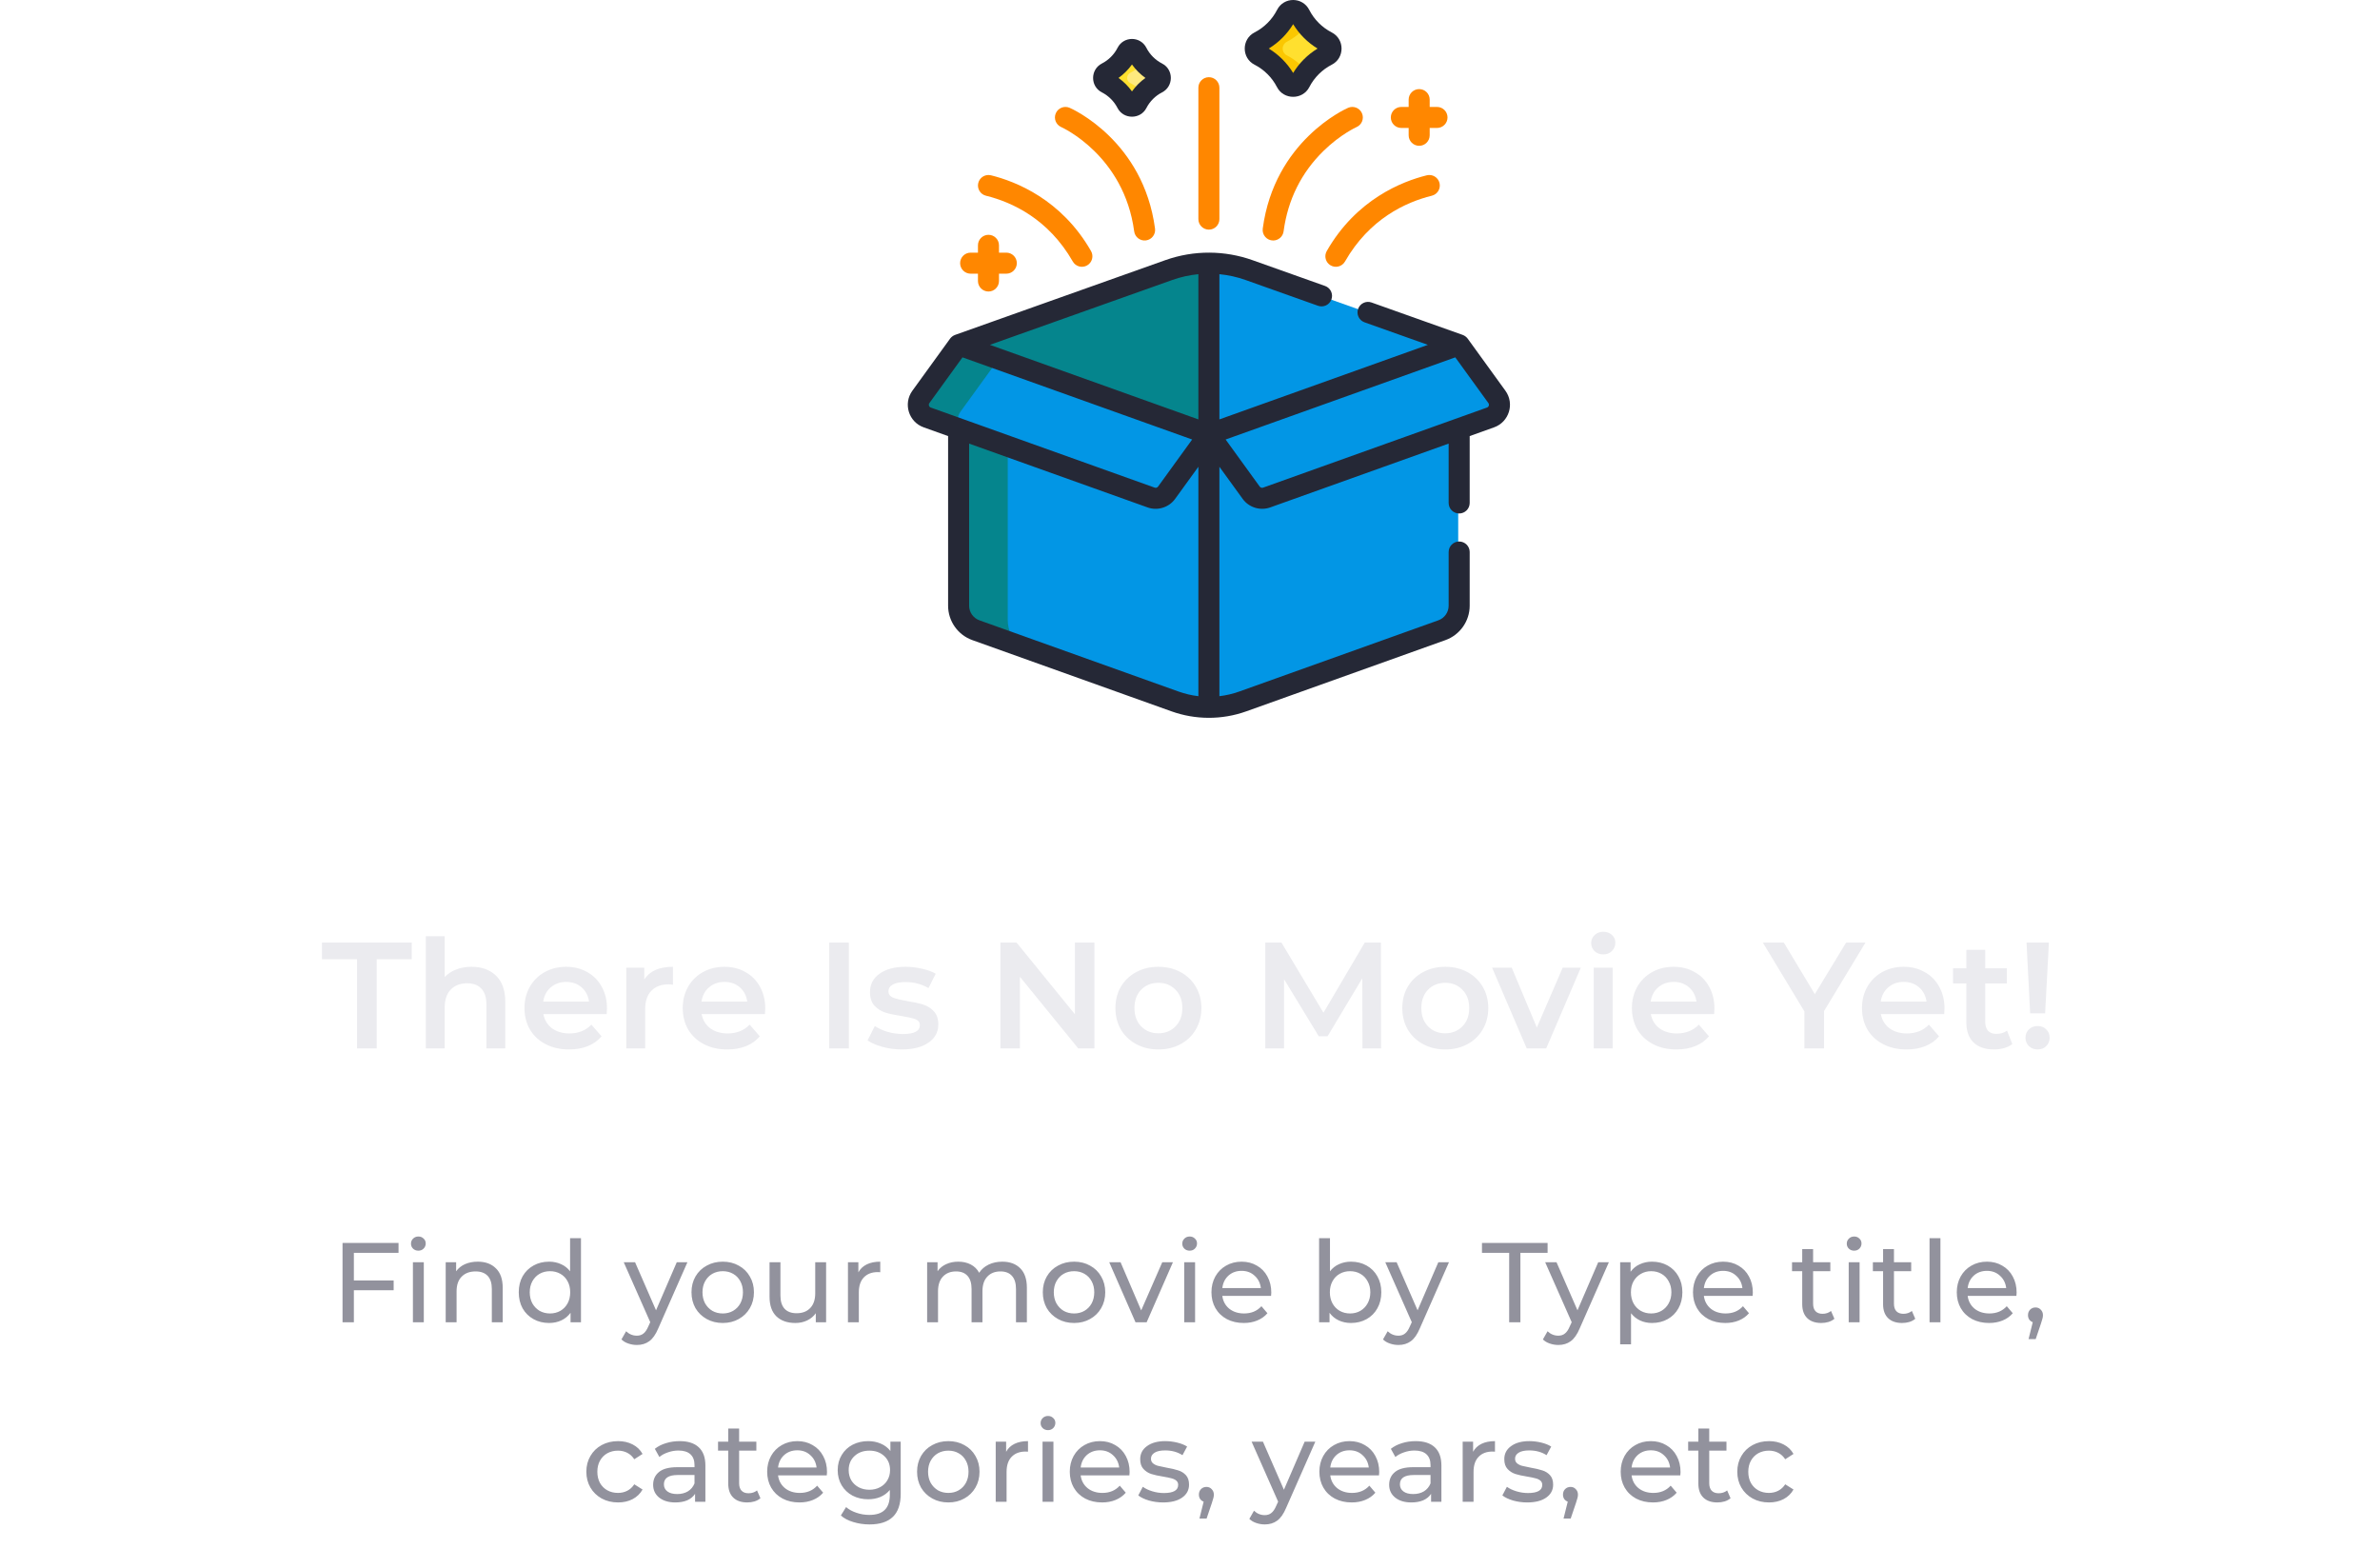 <svg width="252" height="164" viewBox="0 0 252 164" fill="none" xmlns="http://www.w3.org/2000/svg">
<g clip-path="url(#clip0_1_336)">
<path d="M127.898 27.862C126.45 27.862 125.013 28.11 123.648 28.595L101.398 36.506L127.898 46.579L128.266 46.293V27.87C128.143 27.867 128.021 27.862 127.898 27.862Z" fill="#05858D"/>
<path d="M113.931 32.05L101.398 36.506L113.789 41.216C111 38.845 111.063 34.338 113.931 32.05Z" fill="#05858D"/>
<path d="M132.148 28.595C130.783 28.11 129.346 27.862 127.898 27.862V46.43L154.398 36.506L132.148 28.595Z" fill="#0296E5"/>
<path d="M127.898 45.985L123.417 51.281C123.045 51.794 122.38 52 121.783 51.786L101.398 44.495V64.129C101.398 65.293 102.129 66.331 103.225 66.723L124.307 74.264C125.459 74.676 126.674 74.887 127.898 74.887C128.02 74.887 128.143 74.883 128.265 74.879V46.432L127.898 45.985Z" fill="#0296E5"/>
<path d="M106.703 65.645V46.392L101.398 44.495V64.129C101.398 65.293 102.129 66.331 103.225 66.723L107.997 68.43C107.193 67.75 106.703 66.74 106.703 65.645Z" fill="#05858D"/>
<path d="M134.012 51.935C133.416 52.148 132.751 51.942 132.379 51.429L127.898 45.985V74.886C129.122 74.886 130.336 74.676 131.489 74.264L152.571 66.723C153.667 66.331 154.398 65.293 154.398 64.129V44.643L134.012 51.935Z" fill="#0296E5"/>
<path d="M140.396 4.422C139.164 3.792 138.158 2.784 137.53 1.55C137.394 1.283 137.12 1.112 136.82 1.112C136.519 1.112 136.246 1.283 136.109 1.55C135.482 2.784 134.476 3.792 133.244 4.422C132.977 4.559 132.807 4.832 132.807 5.132V5.151C132.807 5.448 132.972 5.722 133.236 5.857C134.464 6.483 135.468 7.485 136.097 8.711C136.232 8.974 136.505 9.137 136.801 9.137H136.838C137.134 9.137 137.408 8.974 137.543 8.711C138.172 7.485 139.176 6.483 140.404 5.857C140.668 5.722 140.832 5.448 140.832 5.151V5.132C140.832 4.832 140.663 4.559 140.396 4.422Z" fill="#FFE02F"/>
<path d="M122.43 7.713C121.508 7.242 120.755 6.487 120.285 5.564C120.183 5.364 119.979 5.236 119.753 5.236C119.528 5.236 119.324 5.364 119.222 5.564C118.752 6.487 117.999 7.242 117.077 7.713C116.877 7.816 116.751 8.02 116.751 8.244V8.259C116.751 8.481 116.874 8.686 117.072 8.787C117.99 9.256 118.742 10.005 119.213 10.923C119.314 11.12 119.518 11.242 119.74 11.242H119.768C119.989 11.242 120.194 11.12 120.295 10.923C120.766 10.005 121.517 9.256 122.436 8.787C122.634 8.686 122.757 8.481 122.757 8.259V8.244C122.756 8.02 122.629 7.816 122.43 7.713Z" fill="#FFEA7E"/>
<path d="M136.242 5.857C135.977 5.722 135.813 5.448 135.813 5.151V5.132C135.813 4.832 135.983 4.559 136.25 4.422C137.05 4.013 137.755 3.443 138.323 2.756C138.017 2.386 137.75 1.982 137.53 1.55C137.394 1.283 137.12 1.112 136.82 1.112C136.519 1.112 136.246 1.283 136.109 1.55C135.482 2.784 134.476 3.792 133.244 4.422C132.977 4.559 132.807 4.832 132.807 5.132V5.151C132.807 5.448 132.972 5.722 133.236 5.857C134.464 6.483 135.468 7.485 136.097 8.711C136.232 8.974 136.505 9.137 136.801 9.137H136.838C137.134 9.137 137.408 8.974 137.543 8.711C137.76 8.288 138.023 7.892 138.323 7.529C137.753 6.839 137.046 6.267 136.242 5.857Z" fill="#FBC700"/>
<path d="M119.669 8.787C119.471 8.686 119.348 8.481 119.348 8.259V8.244C119.348 8.02 119.475 7.815 119.675 7.713C120.196 7.447 120.66 7.088 121.052 6.661C120.75 6.333 120.49 5.966 120.285 5.564C120.183 5.364 119.979 5.236 119.754 5.236C119.529 5.236 119.324 5.364 119.222 5.564C118.752 6.487 117.999 7.242 117.077 7.713C116.878 7.816 116.751 8.02 116.751 8.244V8.259C116.751 8.481 116.874 8.686 117.072 8.787C117.991 9.256 118.742 10.005 119.213 10.923C119.314 11.12 119.518 11.242 119.74 11.242H119.768C119.989 11.242 120.194 11.12 120.295 10.923C120.498 10.528 120.755 10.166 121.053 9.842C120.659 9.414 120.192 9.054 119.669 8.787Z" fill="#FFE02F"/>
<path d="M158.392 42.021L154.398 36.507L127.898 45.985L132.379 52.171C132.75 52.684 133.416 52.89 134.012 52.677L157.719 44.198C158.613 43.878 158.949 42.79 158.392 42.021Z" fill="#0296E5"/>
<path d="M97.403 42.021L101.398 36.507L127.898 45.985L123.417 52.171C123.045 52.684 122.38 52.89 121.784 52.677L98.077 44.198C97.183 43.878 96.846 42.79 97.403 42.021Z" fill="#0296E5"/>
<path d="M101.692 43.597L105.711 38.049L101.398 36.507L97.403 42.021C96.846 42.79 97.183 43.878 98.077 44.198L101.785 45.524C101.329 45.005 101.249 44.209 101.692 43.597Z" fill="#05858D"/>
<path d="M100.598 35.853L96.604 41.368C95.611 42.738 96.21 44.676 97.804 45.246L100.387 46.17V64.129C100.387 65.759 101.418 67.222 102.952 67.771L124.035 75.312C126.556 76.214 129.358 76.245 131.965 75.312L153.048 67.771C154.582 67.222 155.614 65.759 155.614 64.129V58.446C155.614 57.831 155.115 57.333 154.5 57.333C153.885 57.333 153.387 57.831 153.387 58.446V64.129C153.387 64.82 152.949 65.442 152.298 65.675L131.216 73.216C130.532 73.46 129.829 73.625 129.113 73.709V49.42L131.58 52.824C132.233 53.726 133.431 54.104 134.49 53.725C135.669 53.303 152.865 47.153 153.387 46.966V53.251C153.387 53.866 153.885 54.364 154.5 54.364C155.115 54.364 155.614 53.866 155.614 53.251V46.17L158.196 45.246C159.789 44.676 160.39 42.739 159.396 41.368L159.396 41.368L155.402 35.853C155.288 35.696 155.088 35.534 154.873 35.458L145.223 32.026C144.643 31.82 144.007 32.123 143.801 32.703C143.595 33.282 143.898 33.918 144.477 34.124L151.186 36.51L129.113 44.404V29.029C130.055 29.12 130.98 29.326 131.877 29.644L139.554 32.374C140.134 32.581 140.77 32.278 140.976 31.698C141.182 31.119 140.879 30.482 140.3 30.276L132.623 27.547C129.707 26.51 126.443 26.456 123.377 27.547L101.127 35.458C100.915 35.533 100.718 35.689 100.598 35.853ZM98.407 42.674L101.911 37.836L126.228 46.533C125.403 47.673 126.122 46.679 122.617 51.518C122.537 51.63 122.389 51.675 122.261 51.629C121.846 51.481 98.987 43.304 98.554 43.15C98.359 43.08 98.285 42.843 98.407 42.674ZM103.702 65.675C103.051 65.442 102.613 64.82 102.613 64.129V46.966L121.511 53.725C122.579 54.108 123.769 53.717 124.416 52.831C124.417 52.829 124.419 52.827 124.421 52.825C124.421 52.824 124.421 52.824 124.421 52.824L126.887 49.42V73.708C126.171 73.625 125.467 73.46 124.784 73.216L103.702 65.675ZM157.593 42.674C157.715 42.842 157.641 43.08 157.446 43.15C157.223 43.229 133.974 51.545 133.74 51.629C133.611 51.675 133.464 51.63 133.383 51.518L129.772 46.533L154.089 37.836L157.593 42.674ZM124.123 29.644C125.02 29.326 125.945 29.12 126.887 29.029V44.404C125.932 44.063 105.674 36.817 104.814 36.51L124.123 29.644Z" fill="#252836"/>
<path d="M129.113 23.2V9.286C129.113 8.671 128.615 8.173 128 8.173C127.385 8.173 126.887 8.671 126.887 9.286V23.2C126.887 23.815 127.385 24.313 128 24.313C128.615 24.313 129.113 23.815 129.113 23.2Z" fill="#FF8700"/>
<path d="M142.741 11.415C142.424 11.554 134.94 14.926 133.703 24.202C133.614 24.869 134.132 25.463 134.808 25.463C135.357 25.463 135.836 25.056 135.91 24.497C136.357 21.149 137.782 18.28 140.146 15.969C141.922 14.232 143.598 13.471 143.636 13.454C144.198 13.207 144.454 12.551 144.208 11.989C143.961 11.425 143.305 11.169 142.741 11.415Z" fill="#FF8700"/>
<path d="M140.479 26.581C140.174 27.114 140.359 27.794 140.892 28.1C141.425 28.405 142.106 28.221 142.411 27.687C144.997 23.169 148.838 21.406 151.605 20.722C152.202 20.575 152.566 19.971 152.419 19.374C152.271 18.777 151.668 18.413 151.071 18.561C148.46 19.206 143.613 21.106 140.479 26.581Z" fill="#FF8700"/>
<path d="M111.792 11.989C111.546 12.552 111.803 13.209 112.366 13.455C112.433 13.484 119.017 16.45 120.09 24.497C120.171 25.108 120.733 25.534 121.34 25.453C121.95 25.372 122.378 24.812 122.297 24.202C121.06 14.926 113.576 11.554 113.258 11.415C112.695 11.169 112.039 11.425 111.792 11.989Z" fill="#FF8700"/>
<path d="M103.581 19.374C103.434 19.971 103.798 20.575 104.395 20.722C107.162 21.406 111.003 23.169 113.589 27.687C113.894 28.221 114.575 28.405 115.108 28.1C115.641 27.794 115.826 27.114 115.521 26.581C112.387 21.106 107.539 19.206 104.929 18.561C104.332 18.413 103.729 18.778 103.581 19.374Z" fill="#FF8700"/>
<path d="M148.377 11.322C147.762 11.322 147.264 11.82 147.264 12.435C147.264 13.05 147.762 13.548 148.377 13.548H149.152V14.323C149.152 14.938 149.651 15.437 150.266 15.437C150.881 15.437 151.379 14.938 151.379 14.323V13.548H152.154C152.769 13.548 153.267 13.05 153.267 12.435C153.267 11.82 152.769 11.322 152.154 11.322H151.379V10.546C151.379 9.931 150.881 9.433 150.266 9.433C149.651 9.433 149.152 9.931 149.152 10.546V11.322H148.377Z" fill="#FF8700"/>
<path d="M103.548 26.749H102.773C102.158 26.749 101.66 27.247 101.66 27.862C101.66 28.477 102.158 28.976 102.773 28.976H103.548V29.751C103.548 30.366 104.047 30.864 104.662 30.864C105.277 30.864 105.775 30.366 105.775 29.751V28.976H106.55C107.165 28.976 107.664 28.477 107.664 27.862C107.664 27.247 107.165 26.749 106.55 26.749H105.775V25.974C105.775 25.359 105.277 24.86 104.662 24.86C104.047 24.86 103.548 25.359 103.548 25.974V26.749Z" fill="#FF8700"/>
<path d="M141.005 3.431C139.987 2.911 139.142 2.064 138.625 1.046C137.915 -0.349 135.929 -0.349 135.219 1.046C134.702 2.064 133.856 2.911 132.839 3.431C131.445 4.144 131.454 6.146 132.832 6.849C133.845 7.365 134.689 8.207 135.208 9.219C135.915 10.596 137.929 10.596 138.635 9.219C139.155 8.207 139.999 7.365 141.012 6.849C142.389 6.146 142.399 4.145 141.005 3.431ZM136.922 7.725C136.283 6.675 135.388 5.781 134.339 5.142C135.389 4.503 136.283 3.609 136.922 2.56C137.561 3.609 138.455 4.503 139.505 5.142C138.455 5.781 137.561 6.675 136.922 7.725Z" fill="#252836"/>
<path d="M118.324 11.431C118.956 12.663 120.755 12.665 121.387 11.431C121.749 10.726 122.337 10.139 123.044 9.779C124.268 9.155 124.295 7.365 123.039 6.722C123.039 6.722 123.039 6.722 123.039 6.722C122.33 6.359 121.741 5.769 121.38 5.06C120.745 3.812 118.967 3.812 118.331 5.06C117.971 5.769 117.382 6.359 116.672 6.723C115.435 7.356 115.425 9.145 116.668 9.779C117.374 10.139 117.962 10.726 118.324 11.431ZM119.856 6.828C120.247 7.377 120.731 7.86 121.281 8.252C120.731 8.644 120.247 9.127 119.856 9.677C119.464 9.128 118.98 8.644 118.431 8.252C118.98 7.86 119.464 7.377 119.856 6.828Z" fill="#252836"/>
</g>
<path d="M37.805 101.56H34.093V99.8H43.597V101.56H39.885V111H37.805V101.56ZM49.934 102.36C51.011 102.36 51.875 102.675 52.526 103.304C53.177 103.933 53.502 104.867 53.502 106.104V111H51.502V106.36C51.502 105.613 51.326 105.053 50.974 104.68C50.622 104.296 50.121 104.104 49.47 104.104C48.734 104.104 48.153 104.328 47.726 104.776C47.299 105.213 47.086 105.848 47.086 106.68V111H45.086V99.128H47.086V103.448C47.417 103.096 47.822 102.829 48.302 102.648C48.793 102.456 49.337 102.36 49.934 102.36ZM64.269 106.776C64.269 106.915 64.259 107.112 64.237 107.368H57.533C57.651 107.997 57.955 108.499 58.445 108.872C58.947 109.235 59.565 109.416 60.301 109.416C61.24 109.416 62.013 109.107 62.621 108.488L63.693 109.72C63.309 110.179 62.824 110.525 62.237 110.76C61.651 110.995 60.989 111.112 60.253 111.112C59.315 111.112 58.488 110.925 57.773 110.552C57.059 110.179 56.504 109.661 56.109 109C55.725 108.328 55.533 107.571 55.533 106.728C55.533 105.896 55.72 105.149 56.093 104.488C56.477 103.816 57.005 103.293 57.677 102.92C58.349 102.547 59.107 102.36 59.949 102.36C60.781 102.36 61.523 102.547 62.173 102.92C62.835 103.283 63.347 103.8 63.709 104.472C64.083 105.133 64.269 105.901 64.269 106.776ZM59.949 103.96C59.309 103.96 58.765 104.152 58.317 104.536C57.88 104.909 57.613 105.411 57.517 106.04H62.365C62.28 105.421 62.019 104.92 61.581 104.536C61.144 104.152 60.6 103.96 59.949 103.96ZM68.214 103.704C68.79 102.808 69.804 102.36 71.254 102.36V104.264C71.084 104.232 70.929 104.216 70.79 104.216C70.012 104.216 69.404 104.445 68.966 104.904C68.529 105.352 68.31 106.003 68.31 106.856V111H66.31V102.456H68.214V103.704ZM81.025 106.776C81.025 106.915 81.014 107.112 80.993 107.368H74.289C74.406 107.997 74.71 108.499 75.201 108.872C75.702 109.235 76.321 109.416 77.057 109.416C77.996 109.416 78.769 109.107 79.377 108.488L80.449 109.72C80.065 110.179 79.58 110.525 78.993 110.76C78.406 110.995 77.745 111.112 77.009 111.112C76.07 111.112 75.244 110.925 74.529 110.552C73.814 110.179 73.26 109.661 72.865 109C72.481 108.328 72.289 107.571 72.289 106.728C72.289 105.896 72.476 105.149 72.849 104.488C73.233 103.816 73.761 103.293 74.433 102.92C75.105 102.547 75.862 102.36 76.705 102.36C77.537 102.36 78.278 102.547 78.929 102.92C79.59 103.283 80.102 103.8 80.465 104.472C80.838 105.133 81.025 105.901 81.025 106.776ZM76.705 103.96C76.065 103.96 75.521 104.152 75.073 104.536C74.636 104.909 74.369 105.411 74.273 106.04H79.121C79.036 105.421 78.774 104.92 78.337 104.536C77.9 104.152 77.356 103.96 76.705 103.96ZM87.8 99.8H89.88V111H87.8V99.8ZM95.477 111.112C94.784 111.112 94.107 111.021 93.445 110.84C92.784 110.659 92.256 110.429 91.861 110.152L92.629 108.632C93.013 108.888 93.472 109.096 94.005 109.256C94.549 109.405 95.083 109.48 95.605 109.48C96.8 109.48 97.397 109.165 97.397 108.536C97.397 108.237 97.243 108.029 96.933 107.912C96.635 107.795 96.149 107.683 95.477 107.576C94.773 107.469 94.197 107.347 93.749 107.208C93.312 107.069 92.928 106.829 92.597 106.488C92.277 106.136 92.117 105.651 92.117 105.032C92.117 104.221 92.453 103.576 93.125 103.096C93.808 102.605 94.725 102.36 95.877 102.36C96.464 102.36 97.051 102.429 97.637 102.568C98.224 102.696 98.704 102.872 99.077 103.096L98.309 104.616C97.584 104.189 96.768 103.976 95.861 103.976C95.275 103.976 94.827 104.067 94.517 104.248C94.219 104.419 94.069 104.648 94.069 104.936C94.069 105.256 94.229 105.485 94.549 105.624C94.88 105.752 95.387 105.875 96.069 105.992C96.752 106.099 97.312 106.221 97.749 106.36C98.187 106.499 98.56 106.733 98.869 107.064C99.189 107.395 99.349 107.864 99.349 108.472C99.349 109.272 99.003 109.912 98.309 110.392C97.616 110.872 96.672 111.112 95.477 111.112ZM115.878 99.8V111H114.166L107.99 103.416V111H105.926V99.8H107.638L113.814 107.384V99.8H115.878ZM122.647 111.112C121.783 111.112 121.004 110.925 120.311 110.552C119.617 110.179 119.073 109.661 118.679 109C118.295 108.328 118.103 107.571 118.103 106.728C118.103 105.885 118.295 105.133 118.679 104.472C119.073 103.811 119.617 103.293 120.311 102.92C121.004 102.547 121.783 102.36 122.647 102.36C123.521 102.36 124.305 102.547 124.999 102.92C125.692 103.293 126.231 103.811 126.615 104.472C127.009 105.133 127.207 105.885 127.207 106.728C127.207 107.571 127.009 108.328 126.615 109C126.231 109.661 125.692 110.179 124.999 110.552C124.305 110.925 123.521 111.112 122.647 111.112ZM122.647 109.4C123.383 109.4 123.991 109.155 124.471 108.664C124.951 108.173 125.191 107.528 125.191 106.728C125.191 105.928 124.951 105.283 124.471 104.792C123.991 104.301 123.383 104.056 122.647 104.056C121.911 104.056 121.303 104.301 120.823 104.792C120.353 105.283 120.119 105.928 120.119 106.728C120.119 107.528 120.353 108.173 120.823 108.664C121.303 109.155 121.911 109.4 122.647 109.4ZM144.261 111L144.245 103.576L140.565 109.72H139.637L135.957 103.672V111H133.973V99.8H135.685L140.133 107.224L144.501 99.8H146.213L146.229 111H144.261ZM153.022 111.112C152.158 111.112 151.38 110.925 150.686 110.552C149.993 110.179 149.449 109.661 149.054 109C148.67 108.328 148.478 107.571 148.478 106.728C148.478 105.885 148.67 105.133 149.054 104.472C149.449 103.811 149.993 103.293 150.686 102.92C151.38 102.547 152.158 102.36 153.022 102.36C153.897 102.36 154.681 102.547 155.374 102.92C156.068 103.293 156.606 103.811 156.99 104.472C157.385 105.133 157.582 105.885 157.582 106.728C157.582 107.571 157.385 108.328 156.99 109C156.606 109.661 156.068 110.179 155.374 110.552C154.681 110.925 153.897 111.112 153.022 111.112ZM153.022 109.4C153.758 109.4 154.366 109.155 154.846 108.664C155.326 108.173 155.566 107.528 155.566 106.728C155.566 105.928 155.326 105.283 154.846 104.792C154.366 104.301 153.758 104.056 153.022 104.056C152.286 104.056 151.678 104.301 151.198 104.792C150.729 105.283 150.494 105.928 150.494 106.728C150.494 107.528 150.729 108.173 151.198 108.664C151.678 109.155 152.286 109.4 153.022 109.4ZM167.38 102.456L163.716 111H161.652L157.988 102.456H160.068L162.724 108.792L165.46 102.456H167.38ZM168.75 102.456H170.75V111H168.75V102.456ZM169.758 101.048C169.396 101.048 169.092 100.936 168.846 100.712C168.601 100.477 168.478 100.189 168.478 99.848C168.478 99.507 168.601 99.224 168.846 99C169.092 98.765 169.396 98.648 169.758 98.648C170.121 98.648 170.425 98.76 170.67 98.984C170.916 99.197 171.038 99.469 171.038 99.8C171.038 100.152 170.916 100.451 170.67 100.696C170.436 100.931 170.132 101.048 169.758 101.048ZM181.527 106.776C181.527 106.915 181.517 107.112 181.495 107.368H174.791C174.909 107.997 175.213 108.499 175.703 108.872C176.205 109.235 176.823 109.416 177.559 109.416C178.498 109.416 179.271 109.107 179.879 108.488L180.951 109.72C180.567 110.179 180.082 110.525 179.495 110.76C178.909 110.995 178.247 111.112 177.511 111.112C176.573 111.112 175.746 110.925 175.031 110.552C174.317 110.179 173.762 109.661 173.367 109C172.983 108.328 172.791 107.571 172.791 106.728C172.791 105.896 172.978 105.149 173.351 104.488C173.735 103.816 174.263 103.293 174.935 102.92C175.607 102.547 176.365 102.36 177.207 102.36C178.039 102.36 178.781 102.547 179.431 102.92C180.093 103.283 180.605 103.8 180.967 104.472C181.341 105.133 181.527 105.901 181.527 106.776ZM177.207 103.96C176.567 103.96 176.023 104.152 175.575 104.536C175.138 104.909 174.871 105.411 174.775 106.04H179.623C179.538 105.421 179.277 104.92 178.839 104.536C178.402 104.152 177.858 103.96 177.207 103.96ZM193.134 107.048V111H191.054V107.08L186.654 99.8H188.878L192.158 105.256L195.47 99.8H197.518L193.134 107.048ZM205.887 106.776C205.887 106.915 205.877 107.112 205.855 107.368H199.151C199.269 107.997 199.573 108.499 200.063 108.872C200.565 109.235 201.183 109.416 201.919 109.416C202.858 109.416 203.631 109.107 204.239 108.488L205.311 109.72C204.927 110.179 204.442 110.525 203.855 110.76C203.269 110.995 202.607 111.112 201.871 111.112C200.933 111.112 200.106 110.925 199.391 110.552C198.677 110.179 198.122 109.661 197.727 109C197.343 108.328 197.151 107.571 197.151 106.728C197.151 105.896 197.338 105.149 197.711 104.488C198.095 103.816 198.623 103.293 199.295 102.92C199.967 102.547 200.725 102.36 201.567 102.36C202.399 102.36 203.141 102.547 203.791 102.92C204.453 103.283 204.965 103.8 205.327 104.472C205.701 105.133 205.887 105.901 205.887 106.776ZM201.567 103.96C200.927 103.96 200.383 104.152 199.935 104.536C199.498 104.909 199.231 105.411 199.135 106.04H203.983C203.898 105.421 203.637 104.92 203.199 104.536C202.762 104.152 202.218 103.96 201.567 103.96ZM213.065 110.536C212.83 110.728 212.542 110.872 212.201 110.968C211.87 111.064 211.518 111.112 211.145 111.112C210.206 111.112 209.481 110.867 208.969 110.376C208.457 109.885 208.201 109.171 208.201 108.232V104.12H206.793V102.52H208.201V100.568H210.201V102.52H212.489V104.12H210.201V108.184C210.201 108.6 210.302 108.92 210.505 109.144C210.707 109.357 211.001 109.464 211.385 109.464C211.833 109.464 212.206 109.347 212.505 109.112L213.065 110.536ZM214.574 99.8H216.942L216.542 107.288H214.958L214.574 99.8ZM215.758 111.112C215.384 111.112 215.075 110.995 214.83 110.76C214.584 110.515 214.462 110.216 214.462 109.864C214.462 109.512 214.584 109.219 214.83 108.984C215.075 108.749 215.384 108.632 215.758 108.632C216.12 108.632 216.419 108.749 216.654 108.984C216.899 109.219 217.022 109.512 217.022 109.864C217.022 110.216 216.899 110.515 216.654 110.76C216.419 110.995 216.12 111.112 215.758 111.112Z" fill="#EBEBEF"/>
<path d="M37.469 132.644V135.572H41.681V136.604H37.469V140H36.269V131.6H42.197V132.644H37.469ZM43.721 133.64H44.873V140H43.721V133.64ZM44.297 132.416C44.073 132.416 43.885 132.344 43.733 132.2C43.589 132.056 43.517 131.88 43.517 131.672C43.517 131.464 43.589 131.288 43.733 131.144C43.885 130.992 44.073 130.916 44.297 130.916C44.521 130.916 44.705 130.988 44.849 131.132C45.001 131.268 45.077 131.44 45.077 131.648C45.077 131.864 45.001 132.048 44.849 132.2C44.705 132.344 44.521 132.416 44.297 132.416ZM50.588 133.58C51.396 133.58 52.036 133.816 52.508 134.288C52.988 134.752 53.228 135.436 53.228 136.34V140H52.076V136.472C52.076 135.856 51.928 135.392 51.632 135.08C51.336 134.768 50.912 134.612 50.36 134.612C49.736 134.612 49.244 134.796 48.884 135.164C48.524 135.524 48.344 136.044 48.344 136.724V140H47.192V133.64H48.296V134.6C48.528 134.272 48.84 134.02 49.232 133.844C49.632 133.668 50.084 133.58 50.588 133.58ZM61.515 131.096V140H60.411V138.992C60.155 139.344 59.831 139.612 59.439 139.796C59.047 139.98 58.615 140.072 58.143 140.072C57.527 140.072 56.975 139.936 56.487 139.664C55.999 139.392 55.615 139.012 55.335 138.524C55.063 138.028 54.927 137.46 54.927 136.82C54.927 136.18 55.063 135.616 55.335 135.128C55.615 134.64 55.999 134.26 56.487 133.988C56.975 133.716 57.527 133.58 58.143 133.58C58.599 133.58 59.019 133.668 59.403 133.844C59.787 134.012 60.107 134.264 60.363 134.6V131.096H61.515ZM58.239 139.064C58.639 139.064 59.003 138.972 59.331 138.788C59.659 138.596 59.915 138.332 60.099 137.996C60.283 137.652 60.375 137.26 60.375 136.82C60.375 136.38 60.283 135.992 60.099 135.656C59.915 135.312 59.659 135.048 59.331 134.864C59.003 134.68 58.639 134.588 58.239 134.588C57.831 134.588 57.463 134.68 57.135 134.864C56.815 135.048 56.559 135.312 56.367 135.656C56.183 135.992 56.091 136.38 56.091 136.82C56.091 137.26 56.183 137.652 56.367 137.996C56.559 138.332 56.815 138.596 57.135 138.788C57.463 138.972 57.831 139.064 58.239 139.064ZM72.786 133.64L69.702 140.636C69.43 141.284 69.11 141.74 68.742 142.004C68.382 142.268 67.946 142.4 67.434 142.4C67.122 142.4 66.818 142.348 66.522 142.244C66.234 142.148 65.994 142.004 65.802 141.812L66.294 140.948C66.622 141.26 67.002 141.416 67.434 141.416C67.714 141.416 67.946 141.34 68.13 141.188C68.322 141.044 68.494 140.792 68.646 140.432L68.85 139.988L66.042 133.64H67.242L69.462 138.728L71.658 133.64H72.786ZM76.529 140.072C75.897 140.072 75.329 139.932 74.825 139.652C74.321 139.372 73.925 138.988 73.637 138.5C73.357 138.004 73.217 137.444 73.217 136.82C73.217 136.196 73.357 135.64 73.637 135.152C73.925 134.656 74.321 134.272 74.825 134C75.329 133.72 75.897 133.58 76.529 133.58C77.161 133.58 77.725 133.72 78.221 134C78.725 134.272 79.117 134.656 79.397 135.152C79.685 135.64 79.829 136.196 79.829 136.82C79.829 137.444 79.685 138.004 79.397 138.5C79.117 138.988 78.725 139.372 78.221 139.652C77.725 139.932 77.161 140.072 76.529 140.072ZM76.529 139.064C76.937 139.064 77.301 138.972 77.621 138.788C77.949 138.596 78.205 138.332 78.389 137.996C78.573 137.652 78.665 137.26 78.665 136.82C78.665 136.38 78.573 135.992 78.389 135.656C78.205 135.312 77.949 135.048 77.621 134.864C77.301 134.68 76.937 134.588 76.529 134.588C76.121 134.588 75.753 134.68 75.425 134.864C75.105 135.048 74.849 135.312 74.657 135.656C74.473 135.992 74.381 136.38 74.381 136.82C74.381 137.26 74.473 137.652 74.657 137.996C74.849 138.332 75.105 138.596 75.425 138.788C75.753 138.972 76.121 139.064 76.529 139.064ZM87.47 133.64V140H86.378V139.04C86.146 139.368 85.838 139.624 85.454 139.808C85.078 139.984 84.666 140.072 84.218 140.072C83.37 140.072 82.702 139.84 82.214 139.376C81.726 138.904 81.482 138.212 81.482 137.3V133.64H82.634V137.168C82.634 137.784 82.782 138.252 83.078 138.572C83.374 138.884 83.798 139.04 84.35 139.04C84.958 139.04 85.438 138.856 85.79 138.488C86.142 138.12 86.318 137.6 86.318 136.928V133.64H87.47ZM90.887 134.708C91.087 134.34 91.383 134.06 91.775 133.868C92.167 133.676 92.643 133.58 93.203 133.58V134.696C93.139 134.688 93.051 134.684 92.939 134.684C92.315 134.684 91.823 134.872 91.463 135.248C91.111 135.616 90.935 136.144 90.935 136.832V140H89.783V133.64H90.887V134.708ZM106.124 133.58C106.924 133.58 107.556 133.812 108.02 134.276C108.492 134.74 108.728 135.428 108.728 136.34V140H107.576V136.472C107.576 135.856 107.432 135.392 107.144 135.08C106.864 134.768 106.46 134.612 105.932 134.612C105.348 134.612 104.884 134.796 104.54 135.164C104.196 135.524 104.024 136.044 104.024 136.724V140H102.872V136.472C102.872 135.856 102.728 135.392 102.44 135.08C102.16 134.768 101.756 134.612 101.228 134.612C100.644 134.612 100.18 134.796 99.836 135.164C99.492 135.524 99.32 136.044 99.32 136.724V140H98.168V133.64H99.272V134.588C99.504 134.26 99.808 134.012 100.184 133.844C100.56 133.668 100.988 133.58 101.468 133.58C101.964 133.58 102.404 133.68 102.788 133.88C103.172 134.08 103.468 134.372 103.676 134.756C103.916 134.388 104.248 134.1 104.672 133.892C105.104 133.684 105.588 133.58 106.124 133.58ZM113.727 140.072C113.095 140.072 112.527 139.932 112.023 139.652C111.519 139.372 111.123 138.988 110.835 138.5C110.555 138.004 110.415 137.444 110.415 136.82C110.415 136.196 110.555 135.64 110.835 135.152C111.123 134.656 111.519 134.272 112.023 134C112.527 133.72 113.095 133.58 113.727 133.58C114.359 133.58 114.923 133.72 115.419 134C115.923 134.272 116.315 134.656 116.595 135.152C116.883 135.64 117.027 136.196 117.027 136.82C117.027 137.444 116.883 138.004 116.595 138.5C116.315 138.988 115.923 139.372 115.419 139.652C114.923 139.932 114.359 140.072 113.727 140.072ZM113.727 139.064C114.135 139.064 114.499 138.972 114.819 138.788C115.147 138.596 115.403 138.332 115.587 137.996C115.771 137.652 115.863 137.26 115.863 136.82C115.863 136.38 115.771 135.992 115.587 135.656C115.403 135.312 115.147 135.048 114.819 134.864C114.499 134.68 114.135 134.588 113.727 134.588C113.319 134.588 112.951 134.68 112.623 134.864C112.303 135.048 112.047 135.312 111.855 135.656C111.671 135.992 111.579 136.38 111.579 136.82C111.579 137.26 111.671 137.652 111.855 137.996C112.047 138.332 112.303 138.596 112.623 138.788C112.951 138.972 113.319 139.064 113.727 139.064ZM124.192 133.64L121.408 140H120.232L117.448 133.64H118.648L120.832 138.74L123.064 133.64H124.192ZM125.387 133.64H126.539V140H125.387V133.64ZM125.963 132.416C125.739 132.416 125.551 132.344 125.399 132.2C125.255 132.056 125.183 131.88 125.183 131.672C125.183 131.464 125.255 131.288 125.399 131.144C125.551 130.992 125.739 130.916 125.963 130.916C126.187 130.916 126.371 130.988 126.515 131.132C126.667 131.268 126.743 131.44 126.743 131.648C126.743 131.864 126.667 132.048 126.515 132.2C126.371 132.344 126.187 132.416 125.963 132.416ZM134.607 136.856C134.607 136.944 134.599 137.06 134.583 137.204H129.423C129.495 137.764 129.739 138.216 130.155 138.56C130.579 138.896 131.103 139.064 131.727 139.064C132.487 139.064 133.099 138.808 133.563 138.296L134.199 139.04C133.911 139.376 133.551 139.632 133.119 139.808C132.695 139.984 132.219 140.072 131.691 140.072C131.019 140.072 130.423 139.936 129.903 139.664C129.383 139.384 128.979 138.996 128.691 138.5C128.411 138.004 128.271 137.444 128.271 136.82C128.271 136.204 128.407 135.648 128.679 135.152C128.959 134.656 129.339 134.272 129.819 134C130.307 133.72 130.855 133.58 131.463 133.58C132.071 133.58 132.611 133.72 133.083 134C133.563 134.272 133.935 134.656 134.199 135.152C134.471 135.648 134.607 136.216 134.607 136.856ZM131.463 134.552C130.911 134.552 130.447 134.72 130.071 135.056C129.703 135.392 129.487 135.832 129.423 136.376H133.503C133.439 135.84 133.219 135.404 132.843 135.068C132.475 134.724 132.015 134.552 131.463 134.552ZM143.041 133.58C143.657 133.58 144.209 133.716 144.697 133.988C145.185 134.26 145.565 134.64 145.837 135.128C146.117 135.616 146.257 136.18 146.257 136.82C146.257 137.46 146.117 138.028 145.837 138.524C145.565 139.012 145.185 139.392 144.697 139.664C144.209 139.936 143.657 140.072 143.041 140.072C142.569 140.072 142.137 139.98 141.745 139.796C141.353 139.612 141.029 139.344 140.773 138.992V140H139.669V131.096H140.821V134.6C141.077 134.264 141.397 134.012 141.781 133.844C142.165 133.668 142.585 133.58 143.041 133.58ZM142.945 139.064C143.353 139.064 143.717 138.972 144.037 138.788C144.365 138.596 144.621 138.332 144.805 137.996C144.997 137.652 145.093 137.26 145.093 136.82C145.093 136.38 144.997 135.992 144.805 135.656C144.621 135.312 144.365 135.048 144.037 134.864C143.717 134.68 143.353 134.588 142.945 134.588C142.545 134.588 142.181 134.68 141.853 134.864C141.525 135.048 141.269 135.312 141.085 135.656C140.901 135.992 140.809 136.38 140.809 136.82C140.809 137.26 140.901 137.652 141.085 137.996C141.269 138.332 141.525 138.596 141.853 138.788C142.181 138.972 142.545 139.064 142.945 139.064ZM153.421 133.64L150.337 140.636C150.065 141.284 149.745 141.74 149.377 142.004C149.017 142.268 148.581 142.4 148.069 142.4C147.757 142.4 147.453 142.348 147.157 142.244C146.869 142.148 146.629 142.004 146.437 141.812L146.929 140.948C147.257 141.26 147.637 141.416 148.069 141.416C148.349 141.416 148.581 141.34 148.765 141.188C148.957 141.044 149.129 140.792 149.281 140.432L149.485 139.988L146.677 133.64H147.877L150.097 138.728L152.293 133.64H153.421ZM159.795 132.644H156.915V131.6H163.863V132.644H160.983V140H159.795V132.644ZM170.351 133.64L167.267 140.636C166.995 141.284 166.675 141.74 166.307 142.004C165.947 142.268 165.511 142.4 164.999 142.4C164.687 142.4 164.383 142.348 164.087 142.244C163.799 142.148 163.559 142.004 163.367 141.812L163.859 140.948C164.187 141.26 164.567 141.416 164.999 141.416C165.279 141.416 165.511 141.34 165.695 141.188C165.887 141.044 166.059 140.792 166.211 140.432L166.415 139.988L163.607 133.64H164.807L167.027 138.728L169.223 133.64H170.351ZM174.918 133.58C175.534 133.58 176.086 133.716 176.574 133.988C177.062 134.26 177.442 134.64 177.714 135.128C177.994 135.616 178.134 136.18 178.134 136.82C178.134 137.46 177.994 138.028 177.714 138.524C177.442 139.012 177.062 139.392 176.574 139.664C176.086 139.936 175.534 140.072 174.918 140.072C174.462 140.072 174.042 139.984 173.658 139.808C173.282 139.632 172.962 139.376 172.698 139.04V142.328H171.546V133.64H172.65V134.648C172.906 134.296 173.23 134.032 173.622 133.856C174.014 133.672 174.446 133.58 174.918 133.58ZM174.822 139.064C175.23 139.064 175.594 138.972 175.914 138.788C176.242 138.596 176.498 138.332 176.682 137.996C176.874 137.652 176.97 137.26 176.97 136.82C176.97 136.38 176.874 135.992 176.682 135.656C176.498 135.312 176.242 135.048 175.914 134.864C175.594 134.68 175.23 134.588 174.822 134.588C174.422 134.588 174.058 134.684 173.73 134.876C173.41 135.06 173.154 135.32 172.962 135.656C172.778 135.992 172.686 136.38 172.686 136.82C172.686 137.26 172.778 137.652 172.962 137.996C173.146 138.332 173.402 138.596 173.73 138.788C174.058 138.972 174.422 139.064 174.822 139.064ZM185.594 136.856C185.594 136.944 185.586 137.06 185.57 137.204H180.41C180.482 137.764 180.726 138.216 181.142 138.56C181.566 138.896 182.09 139.064 182.714 139.064C183.474 139.064 184.086 138.808 184.55 138.296L185.186 139.04C184.898 139.376 184.538 139.632 184.106 139.808C183.682 139.984 183.206 140.072 182.678 140.072C182.006 140.072 181.41 139.936 180.89 139.664C180.37 139.384 179.966 138.996 179.678 138.5C179.398 138.004 179.258 137.444 179.258 136.82C179.258 136.204 179.394 135.648 179.666 135.152C179.946 134.656 180.326 134.272 180.806 134C181.294 133.72 181.842 133.58 182.45 133.58C183.058 133.58 183.598 133.72 184.07 134C184.55 134.272 184.922 134.656 185.186 135.152C185.458 135.648 185.594 136.216 185.594 136.856ZM182.45 134.552C181.898 134.552 181.434 134.72 181.058 135.056C180.69 135.392 180.474 135.832 180.41 136.376H184.49C184.426 135.84 184.206 135.404 183.83 135.068C183.462 134.724 183.002 134.552 182.45 134.552ZM194.232 139.628C194.064 139.772 193.856 139.884 193.608 139.964C193.36 140.036 193.104 140.072 192.84 140.072C192.2 140.072 191.704 139.9 191.352 139.556C191 139.212 190.824 138.72 190.824 138.08V134.588H189.744V133.64H190.824V132.248H191.976V133.64H193.8V134.588H191.976V138.032C191.976 138.376 192.06 138.64 192.228 138.824C192.404 139.008 192.652 139.1 192.972 139.1C193.324 139.1 193.624 139 193.872 138.8L194.232 139.628ZM195.745 133.64H196.897V140H195.745V133.64ZM196.321 132.416C196.097 132.416 195.909 132.344 195.757 132.2C195.613 132.056 195.541 131.88 195.541 131.672C195.541 131.464 195.613 131.288 195.757 131.144C195.909 130.992 196.097 130.916 196.321 130.916C196.545 130.916 196.729 130.988 196.873 131.132C197.025 131.268 197.101 131.44 197.101 131.648C197.101 131.864 197.025 132.048 196.873 132.2C196.729 132.344 196.545 132.416 196.321 132.416ZM202.793 139.628C202.625 139.772 202.417 139.884 202.169 139.964C201.921 140.036 201.665 140.072 201.401 140.072C200.761 140.072 200.265 139.9 199.913 139.556C199.561 139.212 199.385 138.72 199.385 138.08V134.588H198.305V133.64H199.385V132.248H200.537V133.64H202.361V134.588H200.537V138.032C200.537 138.376 200.621 138.64 200.789 138.824C200.965 139.008 201.213 139.1 201.533 139.1C201.885 139.1 202.185 139 202.433 138.8L202.793 139.628ZM204.305 131.096H205.457V140H204.305V131.096ZM213.525 136.856C213.525 136.944 213.517 137.06 213.501 137.204H208.341C208.413 137.764 208.657 138.216 209.073 138.56C209.497 138.896 210.021 139.064 210.645 139.064C211.405 139.064 212.017 138.808 212.481 138.296L213.117 139.04C212.829 139.376 212.469 139.632 212.037 139.808C211.613 139.984 211.137 140.072 210.609 140.072C209.937 140.072 209.341 139.936 208.821 139.664C208.301 139.384 207.897 138.996 207.609 138.5C207.329 138.004 207.189 137.444 207.189 136.82C207.189 136.204 207.325 135.648 207.597 135.152C207.877 134.656 208.257 134.272 208.737 134C209.225 133.72 209.773 133.58 210.381 133.58C210.989 133.58 211.529 133.72 212.001 134C212.481 134.272 212.853 134.656 213.117 135.152C213.389 135.648 213.525 136.216 213.525 136.856ZM210.381 134.552C209.829 134.552 209.365 134.72 208.989 135.056C208.621 135.392 208.405 135.832 208.341 136.376H212.421C212.357 135.84 212.137 135.404 211.761 135.068C211.393 134.724 210.933 134.552 210.381 134.552ZM215.533 138.428C215.757 138.428 215.941 138.508 216.085 138.668C216.237 138.82 216.313 139.012 216.313 139.244C216.313 139.364 216.297 139.48 216.265 139.592C216.241 139.704 216.189 139.876 216.109 140.108L215.545 141.776H214.789L215.233 139.988C215.081 139.932 214.957 139.84 214.861 139.712C214.773 139.576 214.729 139.42 214.729 139.244C214.729 139.004 214.805 138.808 214.957 138.656C215.109 138.504 215.301 138.428 215.533 138.428ZM65.444 159.072C64.796 159.072 64.216 158.932 63.704 158.652C63.2 158.372 62.804 157.988 62.516 157.5C62.228 157.004 62.084 156.444 62.084 155.82C62.084 155.196 62.228 154.64 62.516 154.152C62.804 153.656 63.2 153.272 63.704 153C64.216 152.72 64.796 152.58 65.444 152.58C66.02 152.58 66.532 152.696 66.98 152.928C67.436 153.16 67.788 153.496 68.036 153.936L67.16 154.5C66.96 154.196 66.712 153.968 66.416 153.816C66.12 153.664 65.792 153.588 65.432 153.588C65.016 153.588 64.64 153.68 64.304 153.864C63.976 154.048 63.716 154.312 63.524 154.656C63.34 154.992 63.248 155.38 63.248 155.82C63.248 156.268 63.34 156.664 63.524 157.008C63.716 157.344 63.976 157.604 64.304 157.788C64.64 157.972 65.016 158.064 65.432 158.064C65.792 158.064 66.12 157.988 66.416 157.836C66.712 157.684 66.96 157.456 67.16 157.152L68.036 157.704C67.788 158.144 67.436 158.484 66.98 158.724C66.532 158.956 66.02 159.072 65.444 159.072ZM71.964 152.58C72.844 152.58 73.516 152.796 73.98 153.228C74.452 153.66 74.688 154.304 74.688 155.16V159H73.596V158.16C73.404 158.456 73.128 158.684 72.768 158.844C72.416 158.996 71.996 159.072 71.508 159.072C70.796 159.072 70.224 158.9 69.792 158.556C69.368 158.212 69.156 157.76 69.156 157.2C69.156 156.64 69.36 156.192 69.768 155.856C70.176 155.512 70.824 155.34 71.712 155.34H73.536V155.112C73.536 154.616 73.392 154.236 73.104 153.972C72.816 153.708 72.392 153.576 71.832 153.576C71.456 153.576 71.088 153.64 70.728 153.768C70.368 153.888 70.064 154.052 69.816 154.26L69.336 153.396C69.664 153.132 70.056 152.932 70.512 152.796C70.968 152.652 71.452 152.58 71.964 152.58ZM71.7 158.184C72.14 158.184 72.52 158.088 72.84 157.896C73.16 157.696 73.392 157.416 73.536 157.056V156.168H71.76C70.784 156.168 70.296 156.496 70.296 157.152C70.296 157.472 70.42 157.724 70.668 157.908C70.916 158.092 71.26 158.184 71.7 158.184ZM80.516 158.628C80.348 158.772 80.14 158.884 79.892 158.964C79.644 159.036 79.388 159.072 79.124 159.072C78.484 159.072 77.988 158.9 77.636 158.556C77.284 158.212 77.108 157.72 77.108 157.08V153.588H76.028V152.64H77.108V151.248H78.26V152.64H80.084V153.588H78.26V157.032C78.26 157.376 78.344 157.64 78.512 157.824C78.688 158.008 78.936 158.1 79.256 158.1C79.608 158.1 79.908 158 80.156 157.8L80.516 158.628ZM87.566 155.856C87.566 155.944 87.558 156.06 87.541 156.204H82.382C82.454 156.764 82.698 157.216 83.114 157.56C83.537 157.896 84.061 158.064 84.686 158.064C85.445 158.064 86.058 157.808 86.522 157.296L87.157 158.04C86.87 158.376 86.51 158.632 86.078 158.808C85.653 158.984 85.177 159.072 84.65 159.072C83.978 159.072 83.382 158.936 82.862 158.664C82.341 158.384 81.938 157.996 81.65 157.5C81.37 157.004 81.23 156.444 81.23 155.82C81.23 155.204 81.365 154.648 81.638 154.152C81.918 153.656 82.297 153.272 82.778 153C83.266 152.72 83.814 152.58 84.421 152.58C85.029 152.58 85.57 152.72 86.041 153C86.522 153.272 86.894 153.656 87.157 154.152C87.43 154.648 87.566 155.216 87.566 155.856ZM84.421 153.552C83.87 153.552 83.406 153.72 83.029 154.056C82.662 154.392 82.445 154.832 82.382 155.376H86.462C86.397 154.84 86.177 154.404 85.802 154.068C85.433 153.724 84.974 153.552 84.421 153.552ZM95.369 152.64V158.136C95.369 159.248 95.093 160.068 94.541 160.596C93.989 161.132 93.165 161.4 92.069 161.4C91.469 161.4 90.897 161.316 90.353 161.148C89.809 160.988 89.369 160.756 89.033 160.452L89.585 159.564C89.881 159.82 90.245 160.02 90.677 160.164C91.117 160.316 91.569 160.392 92.033 160.392C92.777 160.392 93.325 160.216 93.677 159.864C94.037 159.512 94.217 158.976 94.217 158.256V157.752C93.945 158.08 93.609 158.328 93.209 158.496C92.817 158.656 92.389 158.736 91.925 158.736C91.317 158.736 90.765 158.608 90.269 158.352C89.781 158.088 89.397 157.724 89.117 157.26C88.837 156.788 88.697 156.252 88.697 155.652C88.697 155.052 88.837 154.52 89.117 154.056C89.397 153.584 89.781 153.22 90.269 152.964C90.765 152.708 91.317 152.58 91.925 152.58C92.405 152.58 92.849 152.668 93.257 152.844C93.673 153.02 94.013 153.28 94.277 153.624V152.64H95.369ZM92.057 157.728C92.473 157.728 92.845 157.64 93.173 157.464C93.509 157.288 93.769 157.044 93.953 156.732C94.145 156.412 94.241 156.052 94.241 155.652C94.241 155.036 94.037 154.54 93.629 154.164C93.221 153.78 92.697 153.588 92.057 153.588C91.409 153.588 90.881 153.78 90.473 154.164C90.065 154.54 89.861 155.036 89.861 155.652C89.861 156.052 89.953 156.412 90.137 156.732C90.329 157.044 90.589 157.288 90.917 157.464C91.253 157.64 91.633 157.728 92.057 157.728ZM100.414 159.072C99.782 159.072 99.214 158.932 98.71 158.652C98.206 158.372 97.81 157.988 97.522 157.5C97.242 157.004 97.102 156.444 97.102 155.82C97.102 155.196 97.242 154.64 97.522 154.152C97.81 153.656 98.206 153.272 98.71 153C99.214 152.72 99.782 152.58 100.414 152.58C101.046 152.58 101.61 152.72 102.106 153C102.61 153.272 103.002 153.656 103.282 154.152C103.57 154.64 103.714 155.196 103.714 155.82C103.714 156.444 103.57 157.004 103.282 157.5C103.002 157.988 102.61 158.372 102.106 158.652C101.61 158.932 101.046 159.072 100.414 159.072ZM100.414 158.064C100.822 158.064 101.186 157.972 101.506 157.788C101.834 157.596 102.09 157.332 102.274 156.996C102.458 156.652 102.55 156.26 102.55 155.82C102.55 155.38 102.458 154.992 102.274 154.656C102.09 154.312 101.834 154.048 101.506 153.864C101.186 153.68 100.822 153.588 100.414 153.588C100.006 153.588 99.638 153.68 99.31 153.864C98.99 154.048 98.734 154.312 98.542 154.656C98.358 154.992 98.266 155.38 98.266 155.82C98.266 156.26 98.358 156.652 98.542 156.996C98.734 157.332 98.99 157.596 99.31 157.788C99.638 157.972 100.006 158.064 100.414 158.064ZM106.532 153.708C106.732 153.34 107.028 153.06 107.42 152.868C107.812 152.676 108.288 152.58 108.848 152.58V153.696C108.784 153.688 108.696 153.684 108.584 153.684C107.96 153.684 107.468 153.872 107.108 154.248C106.756 154.616 106.58 155.144 106.58 155.832V159H105.428V152.64H106.532V153.708ZM110.387 152.64H111.539V159H110.387V152.64ZM110.963 151.416C110.739 151.416 110.551 151.344 110.399 151.2C110.255 151.056 110.183 150.88 110.183 150.672C110.183 150.464 110.255 150.288 110.399 150.144C110.551 149.992 110.739 149.916 110.963 149.916C111.187 149.916 111.371 149.988 111.515 150.132C111.667 150.268 111.743 150.44 111.743 150.648C111.743 150.864 111.667 151.048 111.515 151.2C111.371 151.344 111.187 151.416 110.963 151.416ZM119.607 155.856C119.607 155.944 119.599 156.06 119.583 156.204H114.423C114.495 156.764 114.739 157.216 115.155 157.56C115.579 157.896 116.103 158.064 116.727 158.064C117.487 158.064 118.099 157.808 118.563 157.296L119.199 158.04C118.911 158.376 118.551 158.632 118.119 158.808C117.695 158.984 117.219 159.072 116.691 159.072C116.019 159.072 115.423 158.936 114.903 158.664C114.383 158.384 113.979 157.996 113.691 157.5C113.411 157.004 113.271 156.444 113.271 155.82C113.271 155.204 113.407 154.648 113.679 154.152C113.959 153.656 114.339 153.272 114.819 153C115.307 152.72 115.855 152.58 116.463 152.58C117.071 152.58 117.611 152.72 118.083 153C118.563 153.272 118.935 153.656 119.199 154.152C119.471 154.648 119.607 155.216 119.607 155.856ZM116.463 153.552C115.911 153.552 115.447 153.72 115.071 154.056C114.703 154.392 114.487 154.832 114.423 155.376H118.503C118.439 154.84 118.219 154.404 117.843 154.068C117.475 153.724 117.015 153.552 116.463 153.552ZM123.151 159.072C122.631 159.072 122.131 159.004 121.651 158.868C121.171 158.724 120.795 158.544 120.523 158.328L121.003 157.416C121.283 157.616 121.623 157.776 122.023 157.896C122.423 158.016 122.827 158.076 123.235 158.076C124.243 158.076 124.747 157.788 124.747 157.212C124.747 157.02 124.679 156.868 124.543 156.756C124.407 156.644 124.235 156.564 124.027 156.516C123.827 156.46 123.539 156.4 123.163 156.336C122.651 156.256 122.231 156.164 121.903 156.06C121.583 155.956 121.307 155.78 121.075 155.532C120.843 155.284 120.727 154.936 120.727 154.488C120.727 153.912 120.967 153.452 121.447 153.108C121.927 152.756 122.571 152.58 123.379 152.58C123.803 152.58 124.227 152.632 124.651 152.736C125.075 152.84 125.423 152.98 125.695 153.156L125.203 154.068C124.683 153.732 124.071 153.564 123.367 153.564C122.879 153.564 122.507 153.644 122.251 153.804C121.995 153.964 121.867 154.176 121.867 154.44C121.867 154.648 121.939 154.812 122.083 154.932C122.227 155.052 122.403 155.14 122.611 155.196C122.827 155.252 123.127 155.316 123.511 155.388C124.023 155.476 124.435 155.572 124.747 155.676C125.067 155.772 125.339 155.94 125.563 156.18C125.787 156.42 125.899 156.756 125.899 157.188C125.899 157.764 125.651 158.224 125.155 158.568C124.667 158.904 123.999 159.072 123.151 159.072ZM127.746 157.428C127.97 157.428 128.154 157.508 128.298 157.668C128.45 157.82 128.526 158.012 128.526 158.244C128.526 158.364 128.51 158.48 128.478 158.592C128.454 158.704 128.402 158.876 128.322 159.108L127.758 160.776H127.002L127.446 158.988C127.294 158.932 127.17 158.84 127.074 158.712C126.986 158.576 126.942 158.42 126.942 158.244C126.942 158.004 127.018 157.808 127.17 157.656C127.322 157.504 127.514 157.428 127.746 157.428ZM139.268 152.64L136.184 159.636C135.912 160.284 135.592 160.74 135.224 161.004C134.864 161.268 134.428 161.4 133.916 161.4C133.604 161.4 133.3 161.348 133.004 161.244C132.716 161.148 132.476 161.004 132.284 160.812L132.776 159.948C133.104 160.26 133.484 160.416 133.916 160.416C134.196 160.416 134.428 160.34 134.612 160.188C134.804 160.044 134.976 159.792 135.128 159.432L135.332 158.988L132.524 152.64H133.724L135.944 157.728L138.14 152.64H139.268ZM146.035 155.856C146.035 155.944 146.027 156.06 146.011 156.204H140.851C140.923 156.764 141.167 157.216 141.583 157.56C142.007 157.896 142.531 158.064 143.155 158.064C143.915 158.064 144.527 157.808 144.991 157.296L145.627 158.04C145.339 158.376 144.979 158.632 144.547 158.808C144.123 158.984 143.647 159.072 143.119 159.072C142.447 159.072 141.851 158.936 141.331 158.664C140.811 158.384 140.407 157.996 140.119 157.5C139.839 157.004 139.699 156.444 139.699 155.82C139.699 155.204 139.835 154.648 140.107 154.152C140.387 153.656 140.767 153.272 141.247 153C141.735 152.72 142.283 152.58 142.891 152.58C143.499 152.58 144.039 152.72 144.511 153C144.991 153.272 145.363 153.656 145.627 154.152C145.899 154.648 146.035 155.216 146.035 155.856ZM142.891 153.552C142.339 153.552 141.875 153.72 141.499 154.056C141.131 154.392 140.915 154.832 140.851 155.376H144.931C144.867 154.84 144.647 154.404 144.271 154.068C143.903 153.724 143.443 153.552 142.891 153.552ZM149.895 152.58C150.775 152.58 151.447 152.796 151.911 153.228C152.383 153.66 152.619 154.304 152.619 155.16V159H151.527V158.16C151.335 158.456 151.059 158.684 150.699 158.844C150.347 158.996 149.927 159.072 149.439 159.072C148.727 159.072 148.155 158.9 147.723 158.556C147.299 158.212 147.087 157.76 147.087 157.2C147.087 156.64 147.291 156.192 147.699 155.856C148.107 155.512 148.755 155.34 149.643 155.34H151.467V155.112C151.467 154.616 151.323 154.236 151.035 153.972C150.747 153.708 150.323 153.576 149.763 153.576C149.387 153.576 149.019 153.64 148.659 153.768C148.299 153.888 147.995 154.052 147.747 154.26L147.267 153.396C147.595 153.132 147.987 152.932 148.443 152.796C148.899 152.652 149.383 152.58 149.895 152.58ZM149.631 158.184C150.071 158.184 150.451 158.088 150.771 157.896C151.091 157.696 151.323 157.416 151.467 157.056V156.168H149.691C148.715 156.168 148.227 156.496 148.227 157.152C148.227 157.472 148.351 157.724 148.599 157.908C148.847 158.092 149.191 158.184 149.631 158.184ZM155.975 153.708C156.175 153.34 156.471 153.06 156.863 152.868C157.255 152.676 157.731 152.58 158.291 152.58V153.696C158.227 153.688 158.139 153.684 158.027 153.684C157.403 153.684 156.911 153.872 156.551 154.248C156.199 154.616 156.023 155.144 156.023 155.832V159H154.871V152.64H155.975V153.708ZM161.702 159.072C161.182 159.072 160.682 159.004 160.202 158.868C159.722 158.724 159.346 158.544 159.074 158.328L159.554 157.416C159.834 157.616 160.174 157.776 160.574 157.896C160.974 158.016 161.378 158.076 161.786 158.076C162.794 158.076 163.298 157.788 163.298 157.212C163.298 157.02 163.23 156.868 163.094 156.756C162.958 156.644 162.786 156.564 162.578 156.516C162.378 156.46 162.09 156.4 161.714 156.336C161.202 156.256 160.782 156.164 160.454 156.06C160.134 155.956 159.858 155.78 159.626 155.532C159.394 155.284 159.278 154.936 159.278 154.488C159.278 153.912 159.518 153.452 159.998 153.108C160.478 152.756 161.122 152.58 161.93 152.58C162.354 152.58 162.778 152.632 163.202 152.736C163.626 152.84 163.974 152.98 164.246 153.156L163.754 154.068C163.234 153.732 162.622 153.564 161.918 153.564C161.43 153.564 161.058 153.644 160.802 153.804C160.546 153.964 160.418 154.176 160.418 154.44C160.418 154.648 160.49 154.812 160.634 154.932C160.778 155.052 160.954 155.14 161.162 155.196C161.378 155.252 161.678 155.316 162.062 155.388C162.574 155.476 162.986 155.572 163.298 155.676C163.618 155.772 163.89 155.94 164.114 156.18C164.338 156.42 164.45 156.756 164.45 157.188C164.45 157.764 164.202 158.224 163.706 158.568C163.218 158.904 162.55 159.072 161.702 159.072ZM166.297 157.428C166.521 157.428 166.705 157.508 166.849 157.668C167.001 157.82 167.077 158.012 167.077 158.244C167.077 158.364 167.061 158.48 167.029 158.592C167.005 158.704 166.953 158.876 166.873 159.108L166.309 160.776H165.553L165.997 158.988C165.845 158.932 165.721 158.84 165.625 158.712C165.537 158.576 165.493 158.42 165.493 158.244C165.493 158.004 165.569 157.808 165.721 157.656C165.873 157.504 166.065 157.428 166.297 157.428ZM177.939 155.856C177.939 155.944 177.931 156.06 177.915 156.204H172.755C172.827 156.764 173.071 157.216 173.487 157.56C173.911 157.896 174.435 158.064 175.059 158.064C175.819 158.064 176.431 157.808 176.895 157.296L177.531 158.04C177.243 158.376 176.883 158.632 176.451 158.808C176.027 158.984 175.551 159.072 175.023 159.072C174.351 159.072 173.755 158.936 173.235 158.664C172.715 158.384 172.311 157.996 172.023 157.5C171.743 157.004 171.603 156.444 171.603 155.82C171.603 155.204 171.739 154.648 172.011 154.152C172.291 153.656 172.671 153.272 173.151 153C173.639 152.72 174.187 152.58 174.795 152.58C175.403 152.58 175.943 152.72 176.415 153C176.895 153.272 177.267 153.656 177.531 154.152C177.803 154.648 177.939 155.216 177.939 155.856ZM174.795 153.552C174.243 153.552 173.779 153.72 173.403 154.056C173.035 154.392 172.819 154.832 172.755 155.376H176.835C176.771 154.84 176.551 154.404 176.175 154.068C175.807 153.724 175.347 153.552 174.795 153.552ZM183.234 158.628C183.066 158.772 182.858 158.884 182.61 158.964C182.362 159.036 182.106 159.072 181.842 159.072C181.202 159.072 180.706 158.9 180.354 158.556C180.002 158.212 179.826 157.72 179.826 157.08V153.588H178.746V152.64H179.826V151.248H180.978V152.64H182.802V153.588H180.978V157.032C180.978 157.376 181.062 157.64 181.23 157.824C181.406 158.008 181.654 158.1 181.974 158.1C182.326 158.1 182.626 158 182.874 157.8L183.234 158.628ZM187.308 159.072C186.66 159.072 186.08 158.932 185.568 158.652C185.064 158.372 184.668 157.988 184.38 157.5C184.092 157.004 183.948 156.444 183.948 155.82C183.948 155.196 184.092 154.64 184.38 154.152C184.668 153.656 185.064 153.272 185.568 153C186.08 152.72 186.66 152.58 187.308 152.58C187.884 152.58 188.396 152.696 188.844 152.928C189.3 153.16 189.652 153.496 189.9 153.936L189.024 154.5C188.824 154.196 188.576 153.968 188.28 153.816C187.984 153.664 187.656 153.588 187.296 153.588C186.88 153.588 186.504 153.68 186.168 153.864C185.84 154.048 185.58 154.312 185.388 154.656C185.204 154.992 185.112 155.38 185.112 155.82C185.112 156.268 185.204 156.664 185.388 157.008C185.58 157.344 185.84 157.604 186.168 157.788C186.504 157.972 186.88 158.064 187.296 158.064C187.656 158.064 187.984 157.988 188.28 157.836C188.576 157.684 188.824 157.456 189.024 157.152L189.9 157.704C189.652 158.144 189.3 158.484 188.844 158.724C188.396 158.956 187.884 159.072 187.308 159.072Z" fill="#92929D"/>
<defs>
<clipPath id="clip0_1_336">
<rect width="76" height="76" fill="white" transform="translate(88)"/>
</clipPath>
</defs>
</svg>
